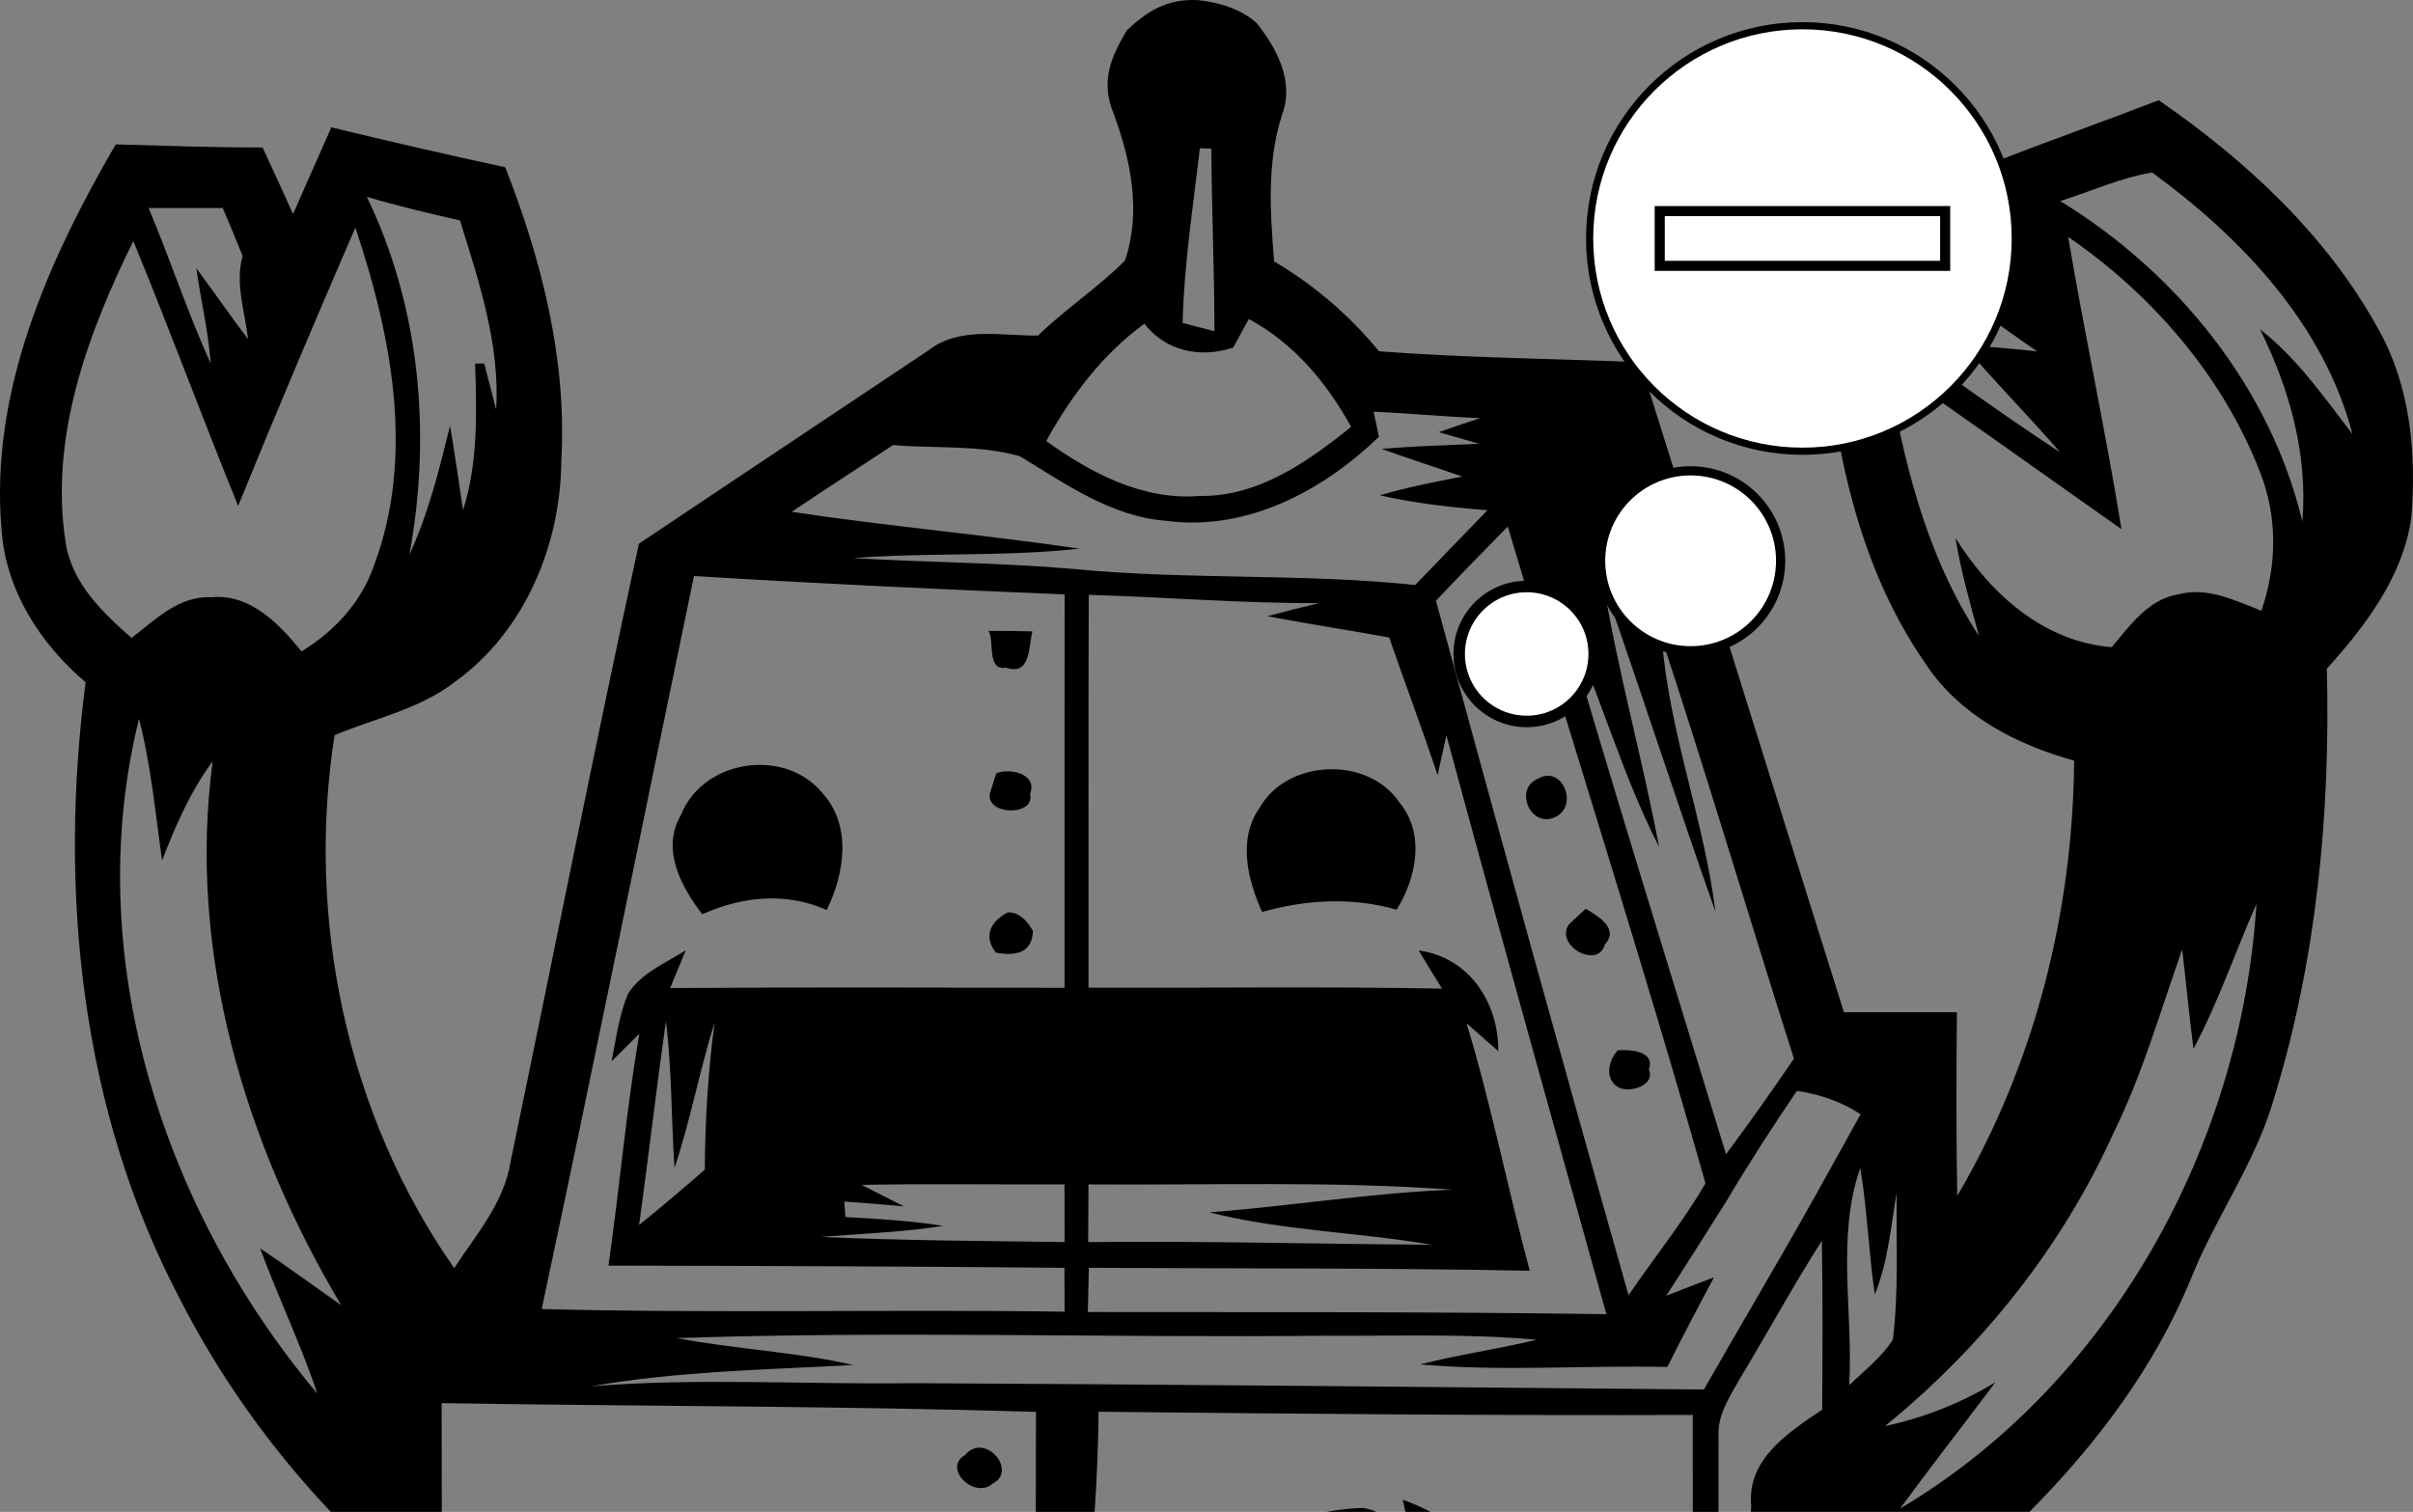 <?xml version="1.0" encoding="UTF-8" standalone="no"?>
<svg
   xmlns:dc="http://purl.org/dc/elements/1.1/"
   xmlns:cc="http://creativecommons.org/ns#"
   xmlns:rdf="http://www.w3.org/1999/02/22-rdf-syntax-ns#"
   xmlns:svg="http://www.w3.org/2000/svg"
   xmlns="http://www.w3.org/2000/svg"
   xmlns:sodipodi="http://sodipodi.sourceforge.net/DTD/sodipodi-0.dtd"
   xmlns:inkscape="http://www.inkscape.org/namespaces/inkscape"
   width="209.957pt"
   height="131.59pt"
   viewBox="0 0 209.957 131.59"
   version="1.1"
   id="svg2"
   inkscape:version="0.91 r13725"
   sodipodi:docname="robot_del.svg">
  <rect x="0" y="0" width="209.957" height="131.59" fill="#808080" stroke="none"/>
  <defs
     id="defs122" />
  <sodipodi:namedview
     pagecolor="#ffffff"
     bordercolor="#666666"
     borderopacity="1"
     objecttolerance="10"
     gridtolerance="10"
     guidetolerance="10"
     inkscape:pageopacity="0"
     inkscape:pageshadow="2"
     inkscape:window-width="1920"
     inkscape:window-height="1017"
     id="namedview120"
     showgrid="false"
     inkscape:zoom="1.011377"
     inkscape:cx="-276.33924"
     inkscape:cy="-127.86308"
     inkscape:window-x="-8"
     inkscape:window-y="-8"
     inkscape:window-maximized="1"
     inkscape:current-layer="g4227"
     fit-margin-top="0"
     fit-margin-left="0"
     fit-margin-right="0"
     fit-margin-bottom="0" />
  <path
     style="fill:#000000;fill-opacity:1"
     d="m 104.17,0.008 c -2.654,-0.116 -4.38,0.983 -6.147,2.658 -1.35,2.33 -2.292,4.401 -1.122,7.231 1.5,4.06 2.42,8.569 0.98,12.789 -2.35,2.36 -5.169,4.19 -7.559,6.52 -3.18,0.05 -6.78,-0.84 -9.52,1.28 -8.4,5.62 -16.821,11.211 -25.211,16.841 -3.89,17.9 -7.439,35.87 -11.169,53.8 -0.55,3.55 -3,6.33 -4.9,9.25 -9.34,-13.36 -12.911,-30.371 -10.411,-46.391 3.52,-1.47 7.411,-2.26 10.491,-4.65 6.06,-4.37 9.189,-11.91 9.239,-19.25 0.49,-8.78 -1.7,-17.42 -4.88,-25.53 -5.06,-1.08 -10.1,-2.26 -15.13,-3.47 -1.12,2.51 -2.22,5.021 -3.33,7.541 -0.88,-1.93 -1.76,-3.871 -2.65,-5.791 -4.26,0.01 -8.52,-0.15 -12.78,-0.27 -5.87,10.09 -10.961,21.521 -9.941,33.461 0.34,5.31 3.35,9.979 7.32,13.359 -2.37,18.17 -0.42,37.25 8.18,53.63 3.459,6.792 7.926,13.036 13.15,18.573 l 9.658,0 c -0.005,-3.154 -1.69e-4,-6.308 -0.008,-9.463 17.24,0.28 34.489,0.239 51.709,0.759 -0.011,2.901 -0.009,5.802 -0.014,8.703 l 5.12,0 c 0.193,-2.902 0.316,-5.807 0.344,-8.713 17.23,0.18 34.47,0.34 51.7,0.28 8e-4,2.811 0.002,5.622 0.002,8.433 l 2.234,0 c 0.003,-2.178 -0.004,-4.355 0.005,-6.533 -0.12,-1.86 0.95,-3.451 1.82,-4.991 2.42,-4.01 4.65,-8.129 7.17,-12.069 0.09,4.9 0.06,9.8 0.03,14.7 -2.91,1.96 -6.6,4.329 -6.17,8.389 -0.023,0.171 -0.028,0.337 -0.037,0.503 l 24.244,0 c 5.813,-5.871 10.849,-12.525 14.014,-20.203 2.14,-5.41 5.68,-10.199 7.28,-15.839 3.69,-12.06 4.9,-24.761 4.58,-37.341 3.37,-3.75 6.63,-8.009 7.35,-13.159 0.46,-5.6 -0.079,-11.49 -2.909,-16.47 -4.49,-8.14 -11.48,-14.62 -19.07,-19.85 -4.81,1.85 -9.66,3.579 -14.47,5.439 0.52,2.73 0.98,5.46 1.4,8.2 l -5.43,-3.569 c -3.62,2.29 -7.24,4.579 -10.87,6.859 0.78,11.13 2.59,22.83 9.13,32.18 2.95,4.45 7.861,6.98 12.881,8.37 -0.11,13.22 -3.44,26.46 -10.17,37.88 -0.1,-5.33 -0.08,-10.66 -0.03,-15.98 l -9.831,0 c -5.93,-18.85 -11.78,-37.73 -17.73,-56.58 -7.58,-0.31 -15.17,-0.37 -22.73,-0.95 -2.56,-3.13 -5.64,-5.77 -9.12,-7.82 -0.34,-4.27 -0.649,-8.619 0.691,-12.759 1.07,-2.85 -0.4,-5.681 -2.13,-7.891 0,0 -1.48,-1.727 -5.252,-2.098 z m 0.231,12.889 1,0.039 c 0.03,5.3 0.26,10.591 0.27,15.891 -0.7,-0.18 -2.08,-0.54 -2.77,-0.72 0.12,-5.1 0.92,-10.149 1.5,-15.209 z m 82.859,2.119 c 7.77,5.66 14.95,13.23 17.43,22.77 -2.48,-3.22 -4.81,-6.61 -8.05,-9.13 2.58,5.19 4.171,10.88 3.691,16.73 -2.81,-11.69 -10.91,-21.669 -21.07,-27.889 2.67,-0.83 5.23,-2.031 8,-2.481 z M 31.922,17.136 c 2.68,0.79 5.39,1.43 8.1,2.05 1.66,5.34 3.49,10.8 3.15,16.47 -0.26,-1.01 -0.781,-3.02 -1.041,-4.02 l -0.791,0.011 c 0.14,4.27 0.26,8.63 -1.05,12.75 -0.37,-2.45 -0.72,-4.901 -1.13,-7.341 -0.94,3.81 -1.879,7.64 -3.539,11.22 1.93,-10.46 0.95,-21.511 -3.7,-31.141 z m -18.991,0.97 6.45,0 c 0.59,1.39 1.17,2.78 1.73,4.17 -0.68,2.42 0.21,4.849 0.47,7.239 -1.54,-2.03 -2.98,-4.129 -4.5,-6.169 0.39,2.77 1.05,5.499 1.25,8.289 -2.01,-4.43 -3.52,-9.06 -5.4,-13.53 z m 17.991,1.7 c 3.13,9.36 5.209,19.869 1.619,29.409 -1.09,3.2 -3.45,5.741 -6.3,7.481 -1.95,-2.38 -4.45,-5.041 -7.85,-4.711 -2.79,-0.16 -4.899,1.961 -6.939,3.541 -2.53,-2.21 -5.17,-4.75 -5.73,-8.23 -1.45,-9.18 1.89,-18.22 5.88,-26.32 3.14,7.64 6,15.4 9.12,23.05 3.3,-8.11 6.72,-16.18 10.2,-24.22 z m 149.03,0.809 c 7.31,5.03 13.409,12.081 16.659,20.381 1.57,3.91 1.53,8.209 0.15,12.159 -2.3,-0.9 -4.72,-2.1 -7.25,-1.42 -2.6,0.44 -4.19,2.721 -5.77,4.591 -5.94,-0.47 -10.559,-4.65 -13.589,-9.5 0.46,2.89 1.269,5.7 2.039,8.52 -4.65,-7.07 -6.63,-15.391 -8,-23.631 6.85,4.7 13.6,9.561 20.4,14.341 -1.37,-8.51 -3.209,-16.941 -4.639,-25.441 z m -10.62,4.75 c 2.82,1.45 5.31,3.45 7.93,5.22 -2.14,-0.24 -4.29,-0.41 -6.43,-0.57 2.71,3.2 5.68,6.18 8.42,9.35 -5.21,-3.42 -10.261,-7.07 -15.291,-10.73 1.77,-1.12 3.47,-2.37 5.37,-3.27 z m -60.67,2.4 c 3.92,2.11 6.79,5.551 8.9,9.391 -3.78,3.04 -8.1,6.099 -13.18,6.009 -4.93,0.41 -9.47,-1.99 -13.35,-4.78 2.17,-3.92 4.891,-7.549 8.541,-10.209 1.87,2.41 4.91,3.03 7.73,2.07 l 1.359,-2.481 z m 10.861,8.07 c 3.09,0.13 6.169,0.431 9.259,0.561 -1.2,0.4 -2.401,0.799 -3.591,1.219 0.88,0.26 2.641,0.761 3.511,1.011 -2.83,0.12 -5.661,0.209 -8.491,0.439 2.33,0.85 4.69,1.601 7.03,2.411 -2.41,0.47 -4.83,0.939 -7.18,1.639 3.08,0.69 6.22,1.051 9.37,1.291 -2.1,2.16 -4.201,4.339 -6.291,6.509 -9.87,-1.03 -19.799,-0.429 -29.669,-1.389 -6.39,-0.56 -12.811,-0.57 -19.211,-0.95 6.54,-0.51 13.131,-0.1 19.661,-0.82 -8.32,-1.23 -16.711,-1.949 -25.031,-3.209 2.92,-1.97 5.88,-3.871 8.82,-5.811 3.66,0.32 7.47,-0.04 11.02,0.97 3.99,2.41 7.971,5.28 12.791,5.63 6.98,0.91 13.579,-2.61 18.459,-7.32 -0.11,-0.54 -0.339,-1.63 -0.459,-2.18 z m 11.669,9.991 c 5.67,19.08 11.8,38.04 17.2,57.17 -1.98,3.41 -4.479,6.479 -6.689,9.739 -5.71,-20.12 -11.251,-40.28 -16.761,-60.45 2.06,-2.18 4.15,-4.319 6.25,-6.459 z m -70.809,4.309 c 10.74,0.66 21.49,1.16 32.25,1.6 -0.02,11.41 6.48e-4,22.821 -0.009,34.241 -11.44,-0.02 -22.881,-0.05 -34.311,0.02 0.45,-1.09 0.9,-2.181 1.35,-3.281 -1.76,1.12 -3.86,1.951 -5.02,3.781 -0.78,1.87 -1.04,3.9 -1.43,5.88 0.61,-0.6 1.811,-1.8 2.411,-2.4 -1.14,6.7 -1.721,13.46 -2.681,20.18 13.22,0.02 26.45,0.071 39.67,0.191 0.01,1.27 0.02,2.549 0.02,3.819 -15.16,-0.22 -30.33,0.16 -45.5,-0.23 4.53,-21.24 8.82,-42.54 13.25,-63.8 z m 79.15,0.77 c 3.33,9.46 6.39,19 9.73,28.45 -1,-8.02 -4.049,-15.681 -4.659,-23.741 3.99,12.12 7.619,24.371 11.489,36.531 -1.92,2.81 -3.879,5.589 -5.909,8.319 -4.86,-15.88 -9.791,-31.74 -14.441,-47.68 3.26,6.81 5.171,14.2 8.611,20.92 -1.43,-7.63 -3.55,-15.13 -4.82,-22.8 z m -44.8,0.87 c 6.67,0.19 13.35,0.75 20.03,0.72 -1.5,0.36 -2.999,0.739 -4.489,1.139 3.53,0.67 7.07,1.21 10.6,1.85 1.38,4.01 2.889,7.971 4.209,11.991 0.19,-0.87 0.58,-2.6 0.77,-3.47 4.55,16.82 9.25,33.59 13.92,50.38 -15.04,-0.22 -30.08,-0.169 -45.12,-0.189 0.03,-1.29 0.059,-2.57 0.089,-3.85 12.79,0.08 25.581,-6.2e-4 38.361,0.259 -1.91,-7.16 -3.35,-14.45 -5.5,-21.55 0.69,0.61 2.08,1.831 2.77,2.441 0.01,-4.27 -2.541,-8.17 -6.931,-8.77 0.66,1.11 1.341,2.22 2.031,3.32 -10.25,-0.19 -20.511,-0.041 -30.761,-0.081 0.01,-11.4 -0.02,-22.789 0.02,-34.189 z m -8.72,3.139 c 0.54,0.9 -0.18,3.47 1.5,3.2 2.2,0.72 1.95,-1.779 2.32,-3.159 -1.28,-0.03 -2.55,-0.051 -3.82,-0.041 z m 46.611,1.031 c -0.81,0.01 -2.42,0.04 -3.22,0.05 -0.01,0.74 -0.03,2.219 -0.03,2.959 0.79,0.03 2.379,0.111 3.169,0.141 0.03,-1.05 0.061,-2.1 0.081,-3.15 z m -120.531,6.619 c 1.05,4.04 1.421,8.211 2.011,12.331 1.16,-3.02 2.46,-6.011 4.4,-8.631 -2.21,16.53 2.76,33.191 11.18,47.331 -2.35,-1.64 -4.66,-3.351 -7.05,-4.941 1.56,4.24 3.54,8.33 4.97,12.63 -13.42,-15.97 -20.611,-38.09 -15.511,-58.72 z m 53.684,4.016 c -2.755,0.115 -5.466,1.649 -6.534,4.366 -1.74,2.98 0.021,6.22 1.861,8.63 3.47,-1.56 7.29,-1.95 10.83,-0.37 1.56,-3.2 2.21,-7.359 -0.4,-10.209 -1.444,-1.737 -3.614,-2.505 -5.756,-2.416 z m 49.803,0.377 c -2.396,0.086 -4.757,1.208 -5.967,3.328 -1.94,2.73 -1.06,6.271 0.2,9.091 3.84,-1.08 7.841,-1.31 11.711,-0.2 1.72,-2.77 2.499,-6.62 0.239,-9.33 -1.355,-2.025 -3.787,-2.975 -6.183,-2.889 z m -27.85,0.175 c -0.385,-0.008 -0.757,0.053 -1.047,0.183 -0.14,0.43 -0.41,1.291 -0.55,1.731 -0.36,1.96 4.001,2.009 3.491,0.039 0.525,-1.282 -0.74,-1.929 -1.894,-1.953 z m 46.859,0.389 c -0.233,0.017 -0.48,0.094 -0.736,0.244 -2.2,0.85 -0.67,4.44 1.53,3.32 1.75,-0.901 0.836,-3.686 -0.794,-3.564 z m 61.744,11.164 c -1.31,21 -12.699,41.77 -31.009,52.62 2.71,-3.7 5.539,-7.311 8.289,-10.991 -2.97,1.8 -6.2,3.081 -9.6,3.811 8.44,-6.87 15.361,-15.521 19.861,-25.461 2.53,-5.13 4.1,-10.65 6,-16.03 0.34,2.88 0.61,5.77 0.98,8.65 2.17,-4.05 3.62,-8.41 5.48,-12.6 z m -58.359,0.411 c -0.37,0.34 -1.1,1.019 -1.47,1.369 -1.24,1.86 2.56,3.931 3.13,1.741 1.29,-1.38 -0.589,-2.469 -1.659,-3.109 z m -50.281,0.319 c -1.47,0.75 -2.179,2.05 -1.039,3.5 1.6,0.3 3.17,0.1 3.22,-1.9 -0.63,-1.1 -1.361,-1.64 -2.181,-1.6 z M 57.94,88.877 c 0.53,4.24 0.46,8.52 0.75,12.78 1.39,-4.16 2.181,-8.49 3.491,-12.68 -0.57,4.25 -0.829,8.54 -0.859,12.83 -1.87,1.63 -3.771,3.249 -5.711,4.809 0.81,-5.91 1.5,-11.829 2.33,-17.739 z m 83.239,2.519 c -0.155,0.002 -0.298,0.009 -0.419,0.02 -0.79,0.84 -1.16,2.45 -0.02,3.17 0.89,0.62 3.351,-0.06 2.731,-1.52 0.516,-1.409 -1.204,-1.684 -2.292,-1.67 z m 15.169,3.555 c 0.745,0.095 3.241,0.503 5.544,2.036 l -4.011,7.22 c -3.14,5.62 -6.44,11.14 -9.62,16.73 -22.93,-0.2 -45.86,-0.44 -68.8,-0.55 -9.34,0.13 -18.7,-0.48 -28.02,0.27 7.53,-1.31 15.18,-1.44 22.8,-1.85 -5.05,-1.16 -10.259,-1.371 -15.339,-2.341 18.82,-0.64 37.69,-0.009 56.53,-0.209 6.09,0.04 12.19,-0.2 18.27,0.35 -3.36,0.83 -6.79,1.28 -10.13,2.15 7.15,0.63 14.339,0.06 21.509,0.22 1.31,-2.62 2.669,-5.22 4.059,-7.8 -1.39,0.52 -2.779,1.07 -4.159,1.6 1.85,-2.85 3.374,-5.294 5.194,-8.164 2.156,-3.625 3.968,-6.396 6.173,-9.662 z m 5.513,6.706 c 0.62,3.65 0.73,7.359 1.27,11.009 1.14,-2.82 1.39,-5.88 1.9,-8.85 -0.06,4.25 0.19,8.551 -0.33,12.781 -0.99,1.55 -2.49,2.699 -3.8,3.969 0.37,-6.27 -1.141,-12.869 0.959,-18.909 z m -51.311,1.402 c 5.281,0.009 10.561,0.104 15.831,0.489 -7.08,0.27 -14.09,1.439 -21.15,1.969 6.34,1.61 12.91,1.72 19.33,2.82 -9.96,-0.06 -19.92,-0.34 -29.88,-0.23 0.01,-1.67 0.02,-3.35 0.03,-5.02 5.275,0.04 10.558,-0.037 15.839,-0.028 z m -26.753,0.014 c 2.943,0.006 5.885,0.024 8.825,0.014 0,1.67 0.009,3.34 0.009,5.02 -7.07,-0.1 -14.15,-0.13 -21.22,-0.45 3.56,-0.28 7.131,-0.409 10.661,-0.959 -2.81,-0.45 -5.671,-0.61 -8.511,-0.77 l -0.1,-1.35 c 1.73,0.12 3.461,0.26 5.191,0.42 -1.23,-0.63 -2.45,-1.25 -3.68,-1.87 2.94,-0.055 5.883,-0.061 8.825,-0.055 z m 1.577,22.934 c -0.475,-0.048 -0.972,0.122 -1.392,0.63 -2.02,1.13 0.81,3.93 2.42,2.47 1.628,-0.847 0.397,-2.956 -1.028,-3.1 z m 36.688,4.53 c 0.053,0.266 0.135,0.658 0.217,1.053 l 2.188,0 c -0.767,-0.404 -1.566,-0.761 -2.405,-1.053 z m -3.53,0.711 c -1.059,0.035 -2.107,0.157 -3.142,0.342 l 4.386,0 c -0.392,-0.167 -0.8,-0.296 -1.244,-0.342 z"
     id="path6"
     inkscape:connector-curvature="0" />
  <circle
     style="fill:#ffffff;stroke:#000000;stroke-opacity:1"
     id="path3393"
     cx="132.839"
     cy="56.92"
     r="5.873" />
  <circle
     style="fill:#ffffff;stroke:#000000;stroke-width:0.8;stroke-opacity:1"
     id="path4195"
     cx="147.102"
     cy="48.81"
     r="7.831" />
  <g
     id="g4227"
     transform="matrix(0.779,0,0,0.779,213.515,-43.328)">
    <circle
       r="23.771"
       cy="82.265"
       cx="-72.763"
       id="path4210"
       style="fill:#ffffff;stroke:#000000;stroke-width:0.8;stroke-opacity:1" />
    <rect
       style="fill:#ffffff;stroke:#000000;stroke-width:1.126;stroke-opacity:1"
       id="rect4232"
       width="31.882"
       height="6.12"
       x="-88.704"
       y="79.205" />
  </g>
</svg>
